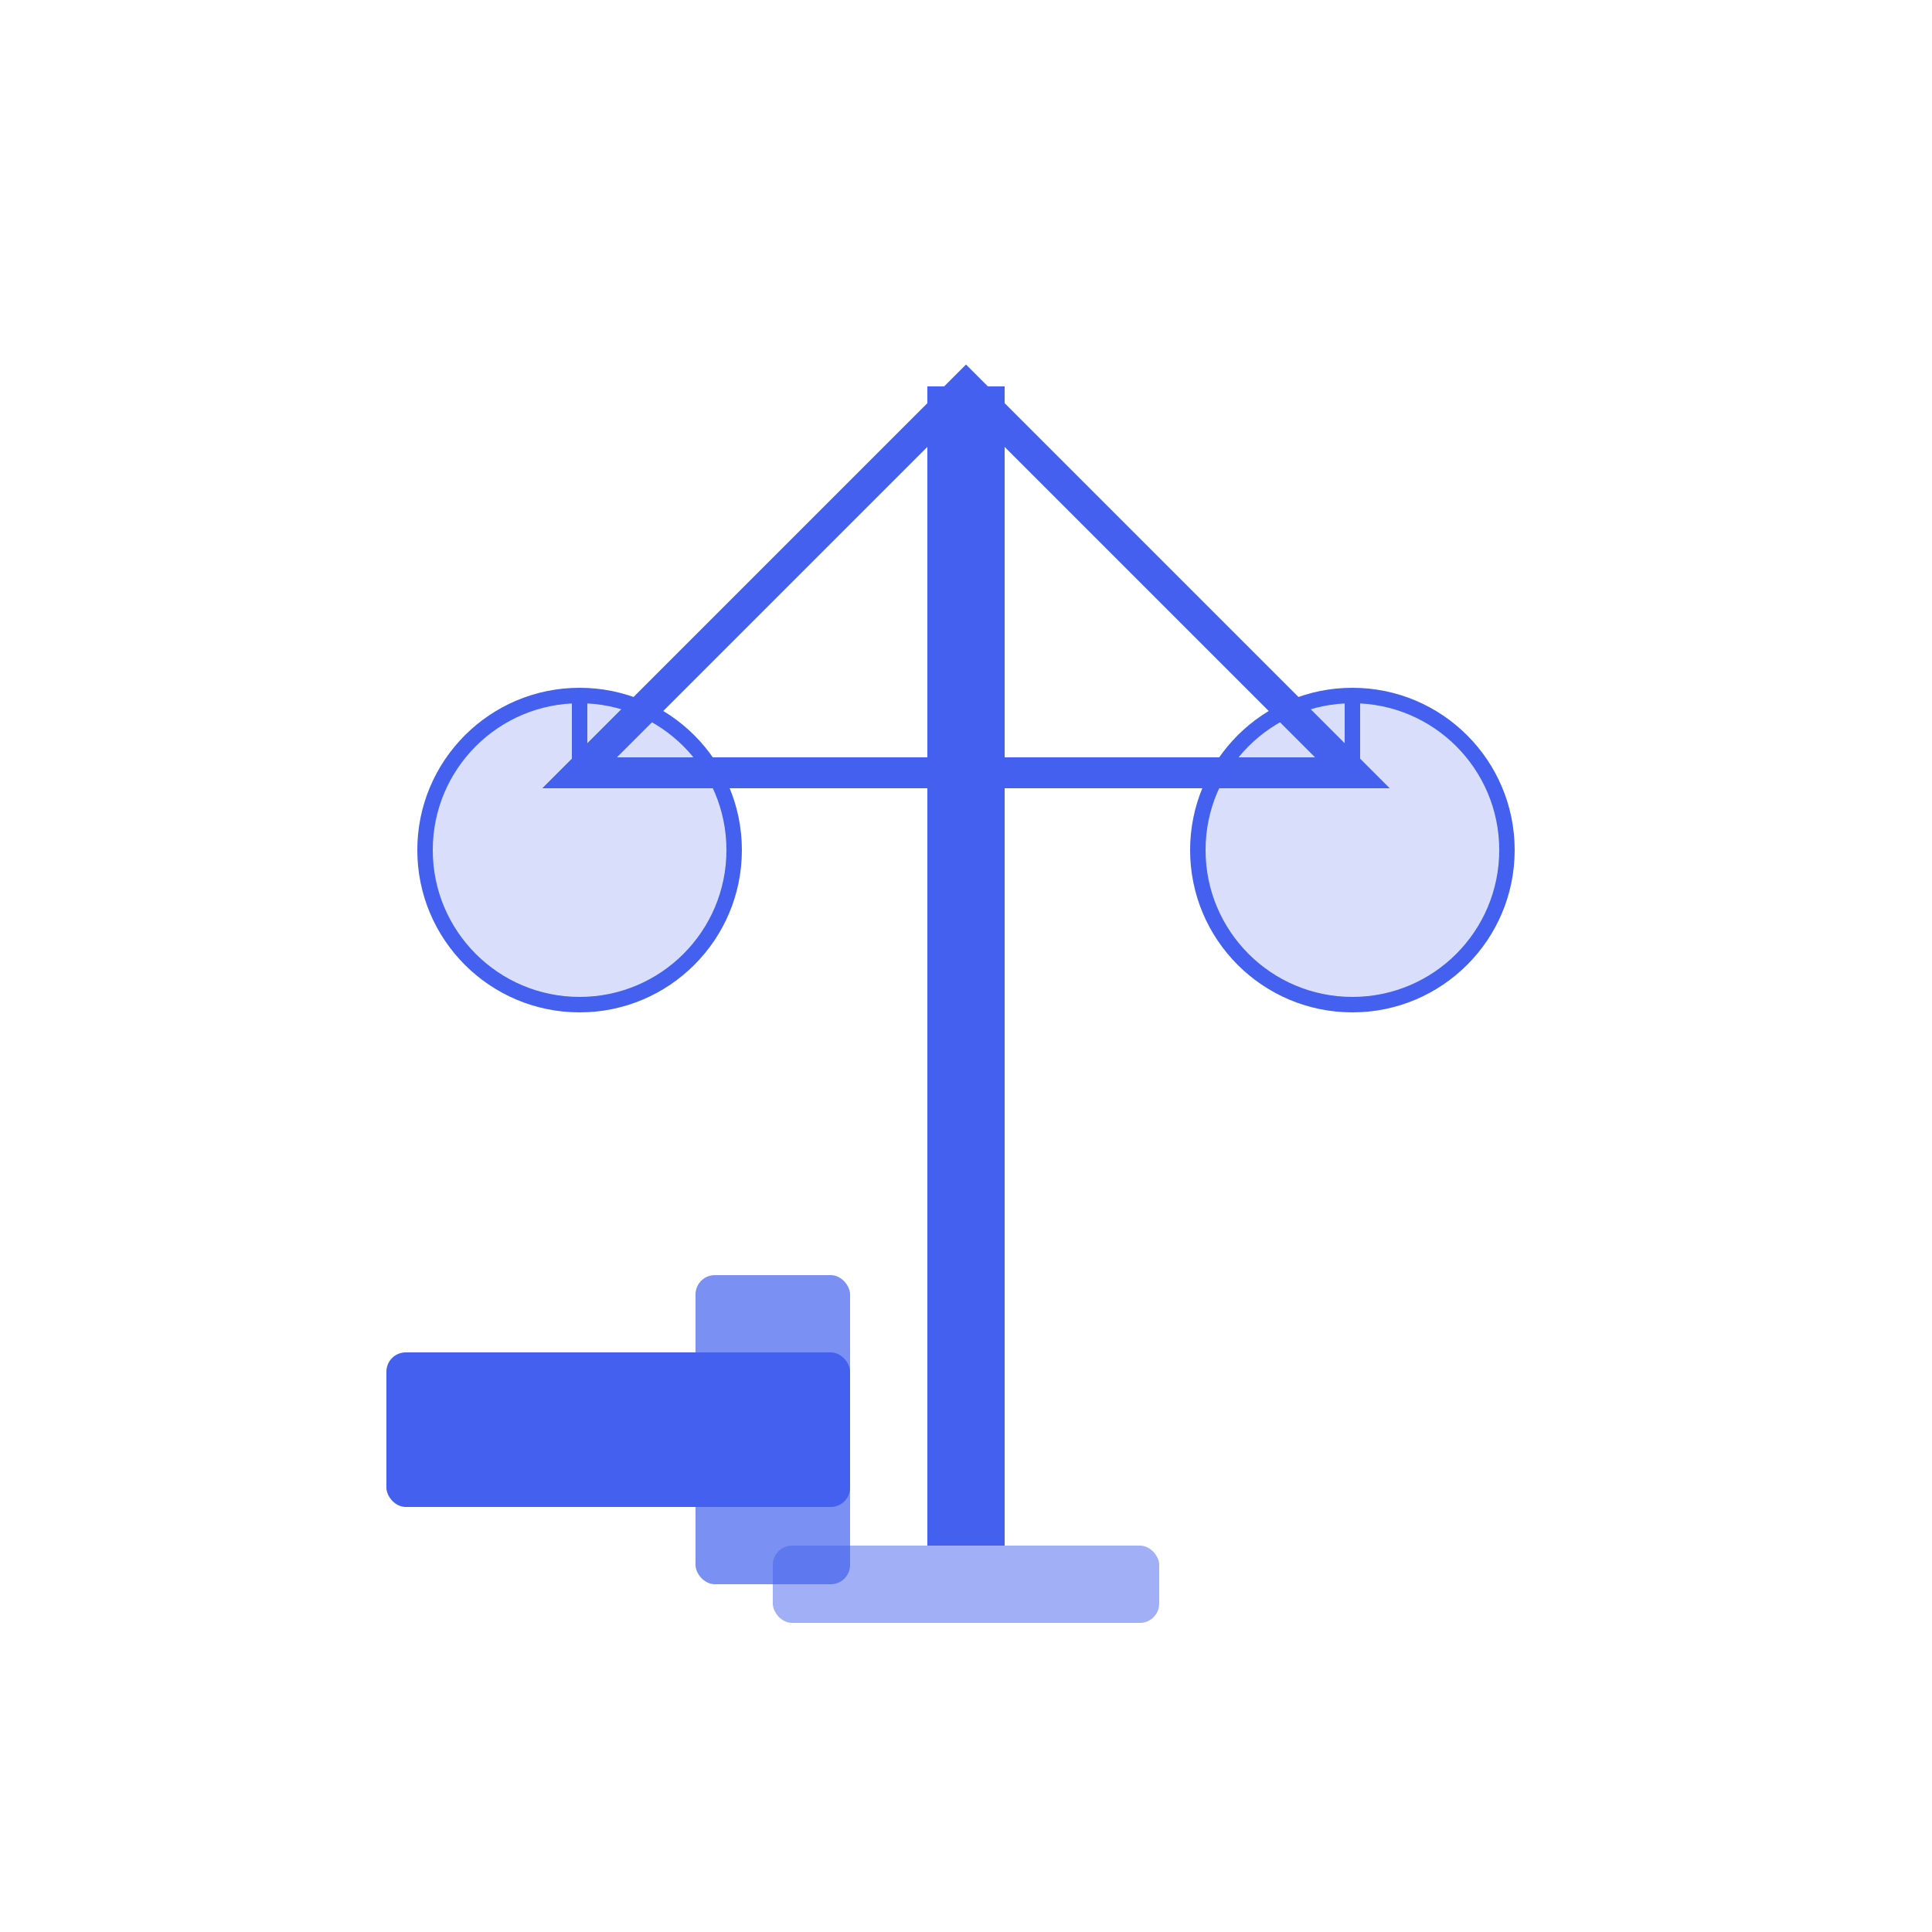 <svg width="500" height="500" viewBox="0 0 500 500" fill="none" xmlns="http://www.w3.org/2000/svg">
  <!-- Scales of Justice -->
  <path d="M250 100 L150 200 L350 200 Z" stroke="#4361ee" stroke-width="8" fill="none"/>
  <rect x="240" y="100" width="20" height="300" fill="#4361ee"/>
  
  <!-- Left Scale -->
  <circle cx="150" cy="220" r="40" fill="#4361ee" fill-opacity="0.2" stroke="#4361ee" stroke-width="4"/>
  <line x1="150" y1="200" x2="150" y2="180" stroke="#4361ee" stroke-width="4"/>
  
  <!-- Right Scale -->
  <circle cx="350" cy="220" r="40" fill="#4361ee" fill-opacity="0.2" stroke="#4361ee" stroke-width="4"/>
  <line x1="350" y1="200" x2="350" y2="180" stroke="#4361ee" stroke-width="4"/>
  
  <!-- Gavel -->
  <rect x="100" y="350" width="120" height="40" rx="5" fill="#4361ee"/>
  <rect x="180" y="330" width="40" height="80" rx="5" fill="#4361ee" fill-opacity="0.7"/>
  
  <!-- Base -->
  <rect x="200" y="400" width="100" height="20" rx="5" fill="#4361ee" fill-opacity="0.5"/>
</svg>